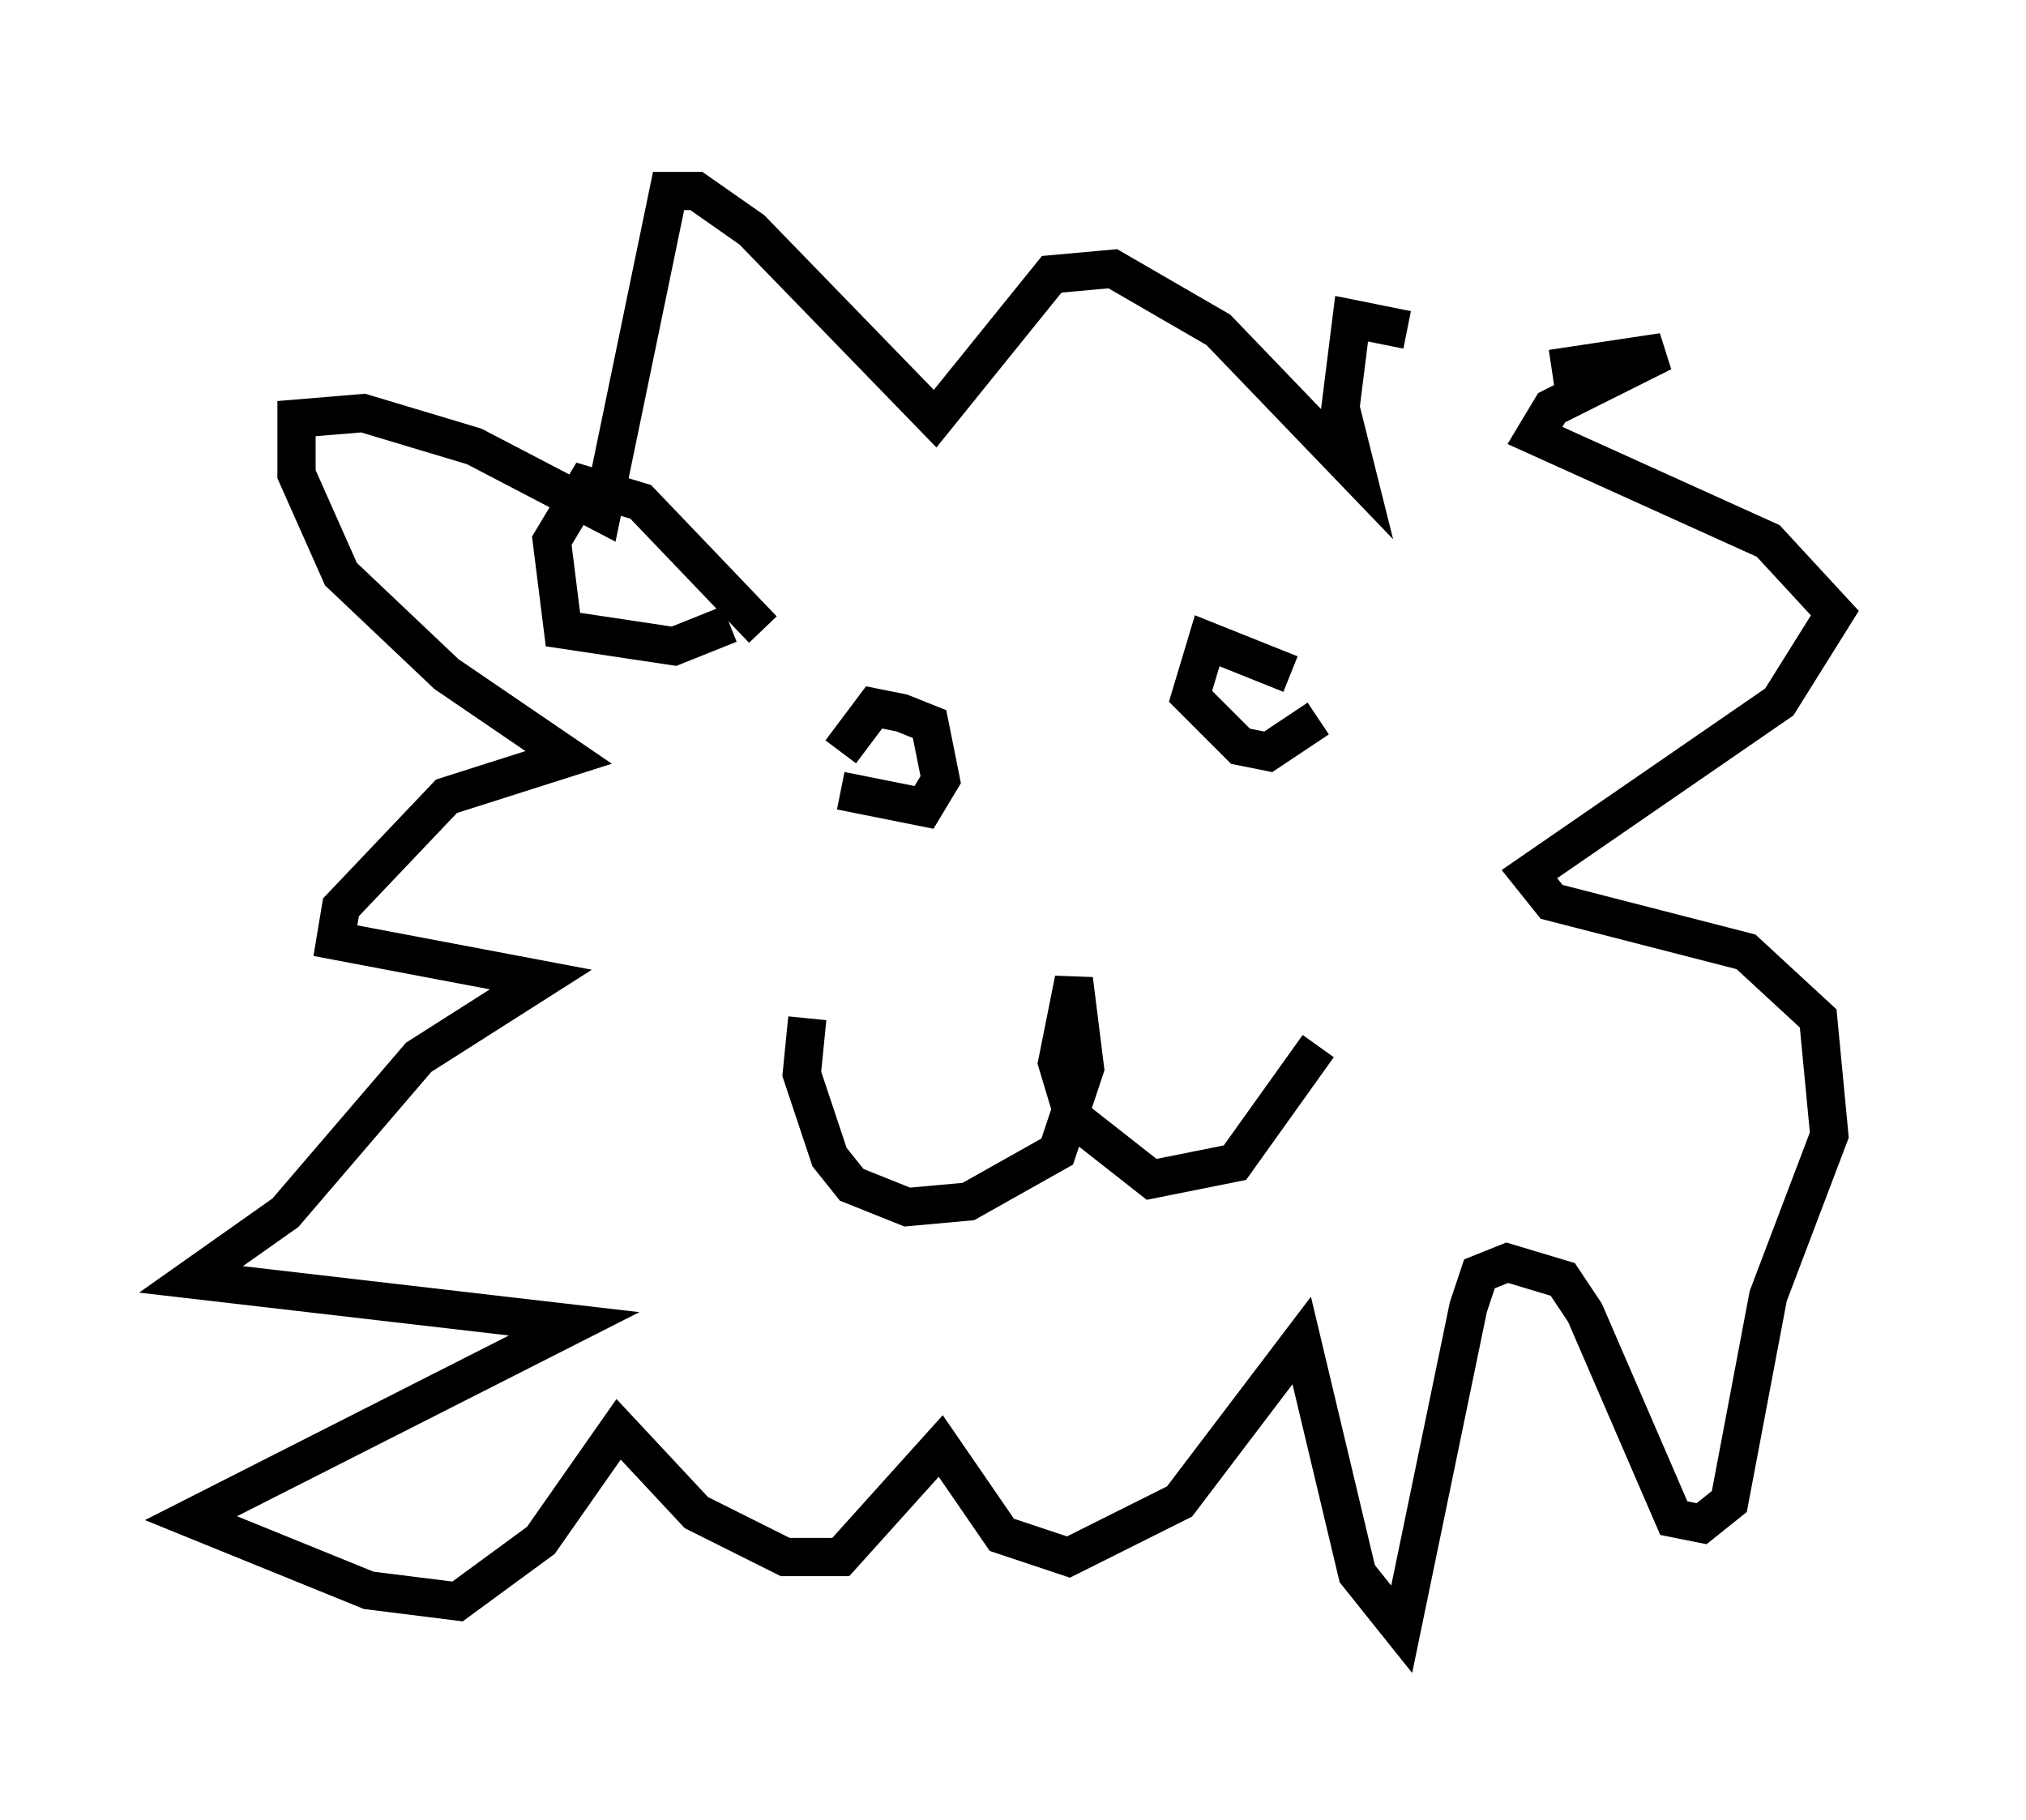 <?xml version="1.0" encoding="utf-8" ?>
<svg baseProfile="full" height="47.62" version="1.1" width="52.994" xmlns="http://www.w3.org/2000/svg" xmlns:ev="http://www.w3.org/2001/xml-events" xmlns:xlink="http://www.w3.org/1999/xlink"><defs /><rect fill="white" height="47.62" width="52.994" x="0" y="0" /><path d="M36.955, 11.101 m3.631, -1.453 l2.905, -0.436 -2.905, 1.453 l-0.436, 0.726 6.101, 2.76 l1.743, 1.888 -1.453, 2.324 l-6.536, 4.503 0.581, 0.726 l5.084, 1.307 1.888, 1.743 l0.291, 3.05 -1.598, 4.212 l-1.017, 5.374 -0.726, 0.581 l-0.726, -0.145 -2.324, -5.374 l-0.581, -0.872 -1.453, -0.436 l-0.726, 0.291 -0.291, 0.872 l-1.743, 8.425 -1.162, -1.453 l-1.453, -6.101 -3.196, 4.212 l-2.905, 1.453 -1.743, -0.581 l-1.598, -2.324 -2.615, 2.905 l-1.453, 0.0 -2.324, -1.162 l-2.034, -2.179 -2.034, 2.905 l-2.179, 1.598 -2.324, -0.291 l-4.648, -1.888 10.022, -5.084 l-10.022, -1.162 2.469, -1.743 l3.486, -4.067 3.196, -2.034 l-5.374, -1.017 0.145, -0.872 l2.76, -2.905 3.196, -1.017 l-3.196, -2.179 -2.76, -2.615 l-1.162, -2.615 0.0, -1.453 l1.743, -0.145 2.905, 0.872 l3.341, 1.743 1.743, -8.425 l0.726, 0.0 1.453, 1.017 l4.793, 4.939 3.05, -3.777 l1.598, -0.145 2.76, 1.598 l3.631, 3.777 -0.436, -1.743 l0.291, -2.324 1.453, 0.291 m-14.816, 12.056 l2.179, 0.436 0.436, -0.726 l-0.291, -1.453 -0.726, -0.291 l-0.726, -0.145 -0.872, 1.162 m11.765, -2.034 l-2.179, -0.872 -0.436, 1.453 l1.307, 1.307 0.726, 0.145 l1.307, -0.872 m0.0, 8.57 l-2.179, 3.05 -2.179, 0.436 l-2.034, -1.598 -0.436, -1.453 l0.436, -2.179 0.291, 2.324 l-0.726, 2.179 -2.324, 1.307 l-1.598, 0.145 -1.453, -0.581 l-0.581, -0.726 -0.726, -2.179 l0.145, -1.453 m-1.162, -10.168 l-3.196, -3.341 -1.453, -0.436 l-0.872, 1.453 0.291, 2.324 l2.905, 0.436 1.453, -0.581 " fill="none" stroke="black" stroke-width="1" /></svg>